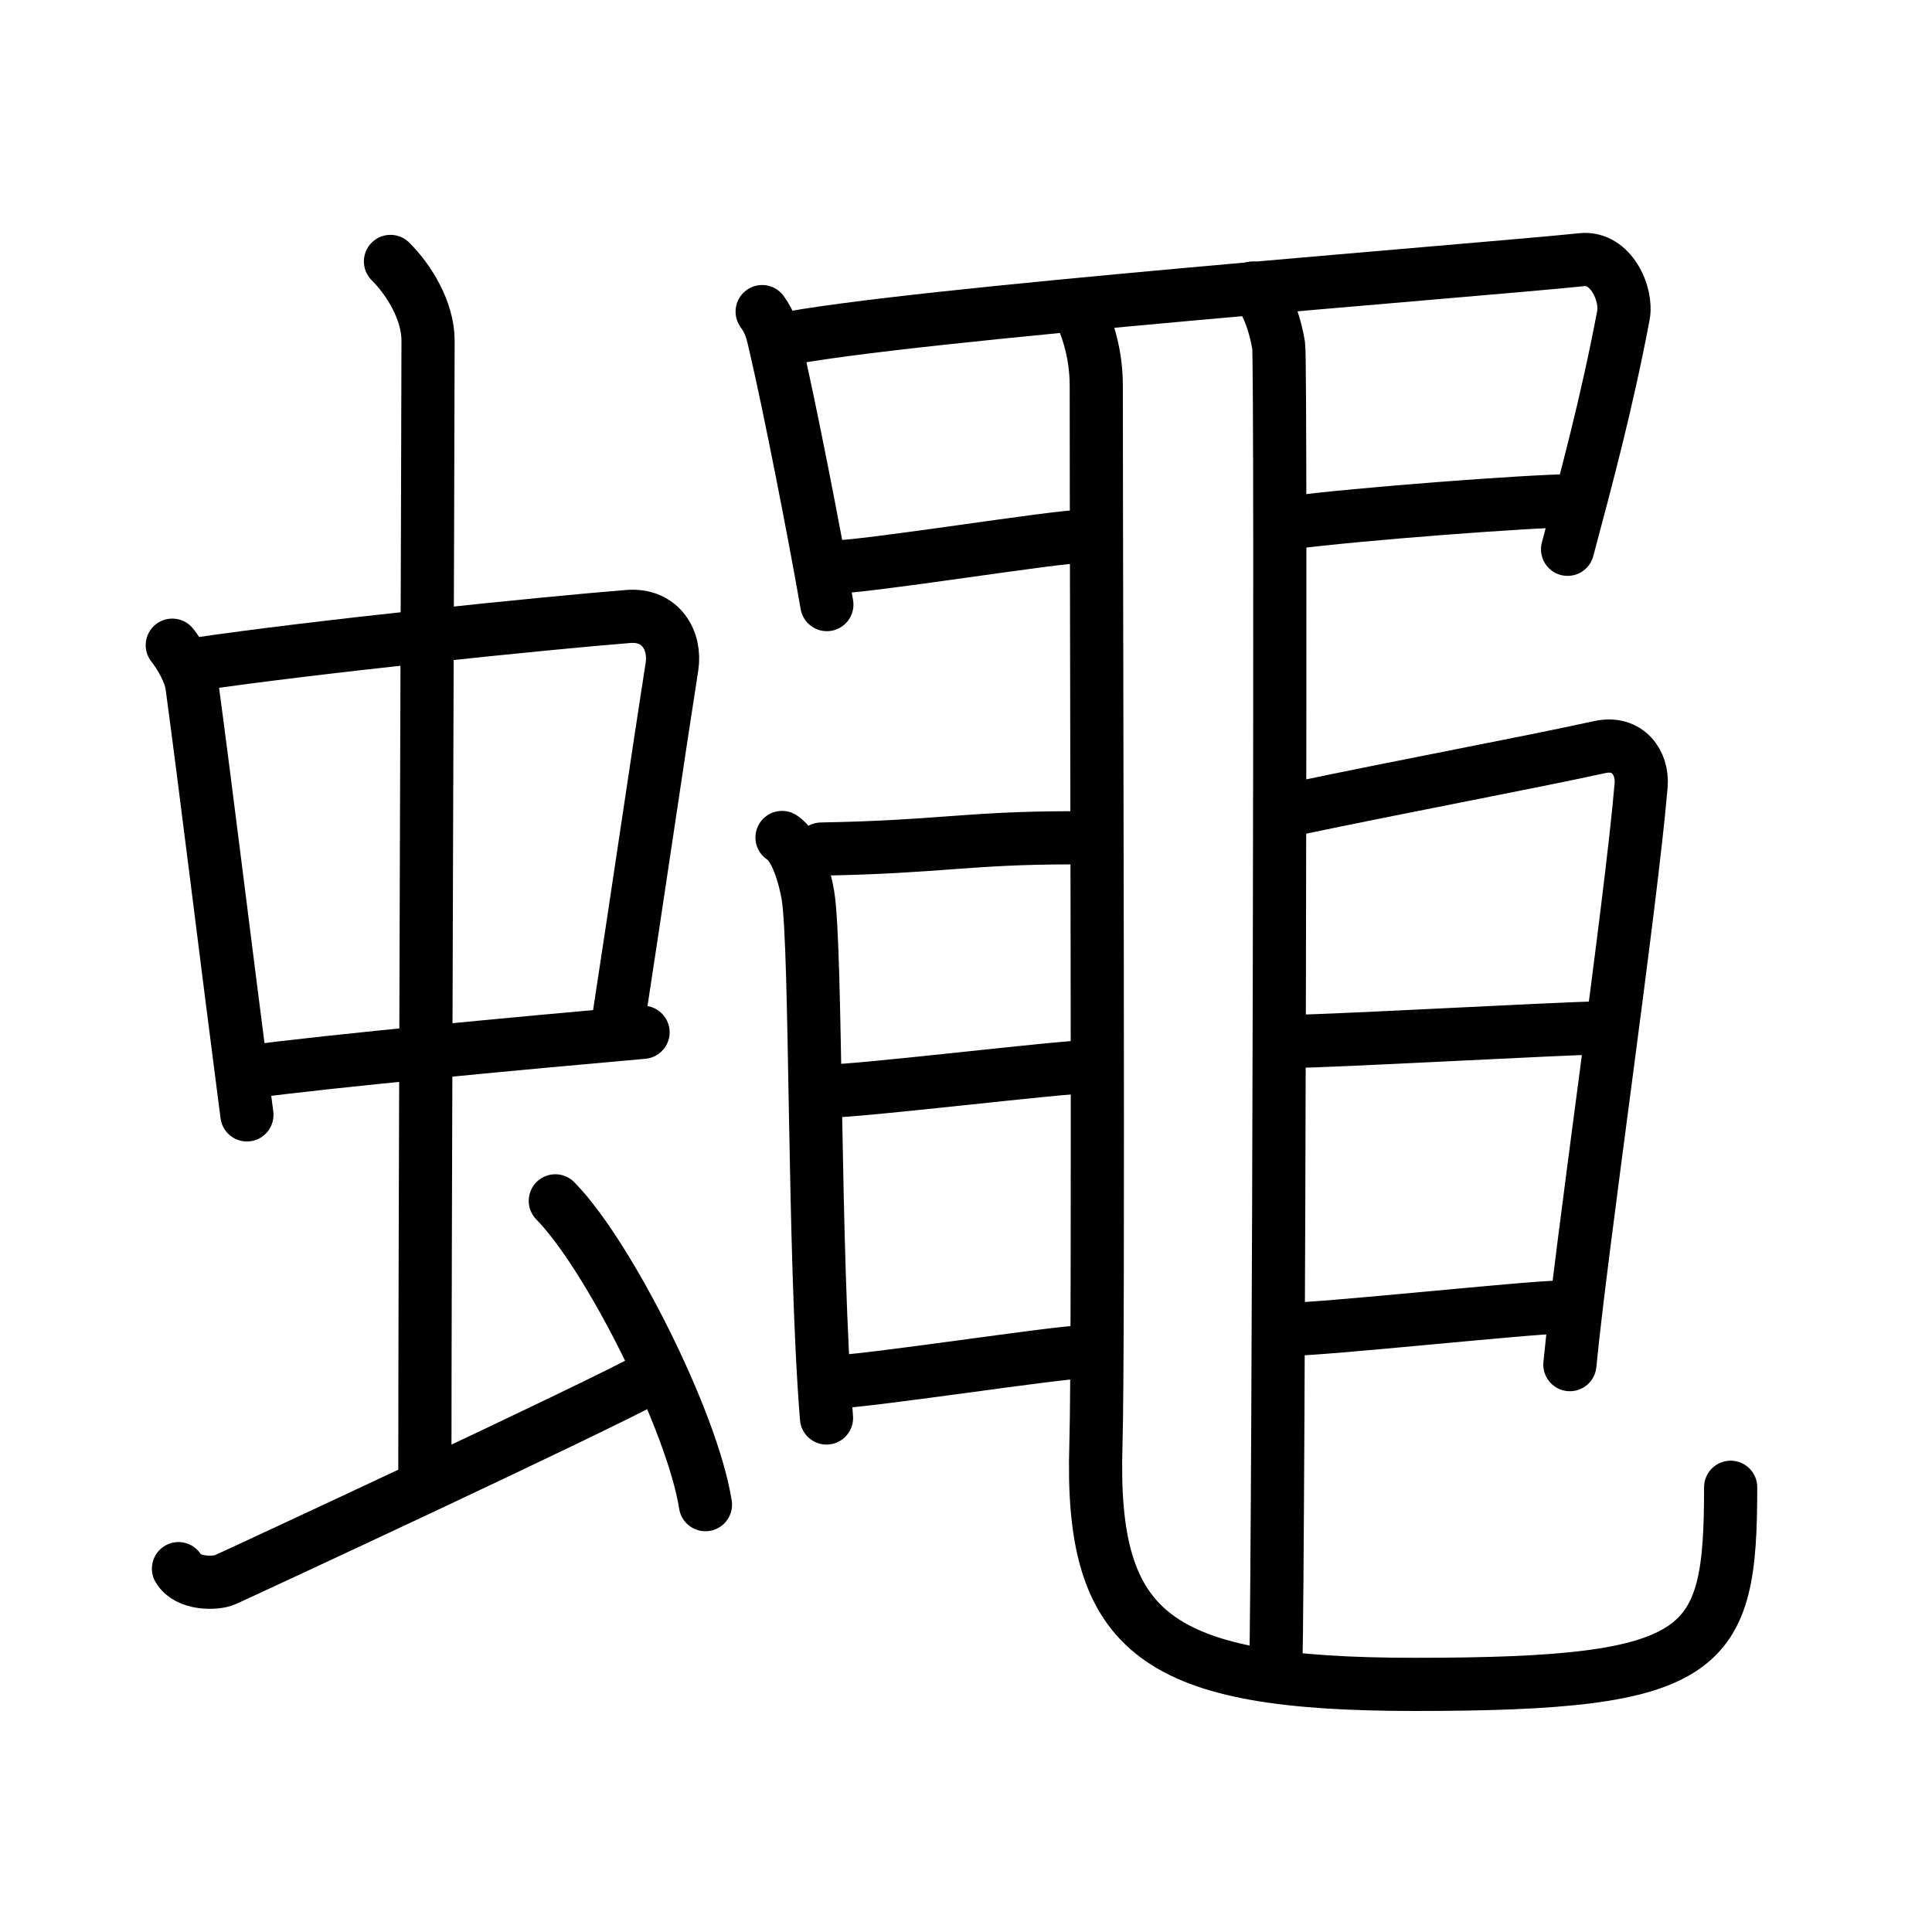 <!DOCTYPE svg PUBLIC "-//W3C//DTD SVG 1.0//EN" "http://www.w3.org/TR/2001/REC-SVG-20010904/DTD/svg10.dtd">
<svg xmlns="http://www.w3.org/2000/svg" width="109" height="109" viewBox="0 0 109 109" style="fill:none;stroke:#000000;stroke-width:3;stroke-linecap:round;stroke-linejoin:round;">
<!-- 1--><path d="M9.72,36.4c0.45,0.56,1.01,1.54,1.11,2.28c0.86,6.39,1.86,14.67,3.1,24.22"/>
<!-- 2--><path d="M11.05,37.48c6.49-0.97,19.72-2.33,24.41-2.7c1.83-0.14,2.68,1.38,2.45,2.83c-0.78,4.98-1.85,12.34-3.12,20.62"/>
<!-- 3--><path d="M13.92,60.49c4.84-0.65,15.58-1.65,22.36-2.25"/>
<!-- 4--><path d="M22.03,14.75c1.01,1,2.12,2.75,2.12,4.47c0,4.78-0.18,50.78-0.18,64.16"/>
<!-- 5--><path d="M10.07,88.5c0.51,0.89,2.1,0.86,2.62,0.63c0.51-0.22,21-9.73,24.18-11.51"/>
<!-- 6--><path d="M31.33,67.75c2.99,3.03,7.73,12.44,8.47,17.14"/>
<!-- 7--><path d="M43,17.58c0.5,0.7,0.57,1.15,0.78,2.06c0.73,3.12,2.16,10.37,2.87,14.47"/>
<!-- 8--><path d="M43.98,19.19c6.86-1.44,39.52-3.94,45.27-4.54c1.63-0.17,2.57,1.93,2.34,3.14c-0.94,4.97-2.09,9.22-3.15,13.2"/>
<!-- 9--><path d="M46.87,32c2.05,0,12.67-1.75,14.34-1.75"/>
<!--10--><path d="M72.76,29.5c3.72-0.5,13.71-1.25,15.95-1.25"/>
<!--11--><path d="M 70.68,16.25 c 0.81,0.5 1.3,2.25 1.46,3.25 0.16,1 0,68.29 -0.16,74.54"/>
<!--12--><path d="M60.83,17.37c0.55,1.19,1.02,2.59,1.02,4.43c0,12.45,0.15,54.14-0.02,59.7c-0.34,10.75,3.41,13.53,18.01,13.53c16.57,0,17.8-1.78,17.8-11.12"/>
<!--13--><path d="M 46.339,47.902 C 53.003,47.783 54.589,47.273 60.402,47.267"/>
<!--14--><path d="M44.12,47.25c0.81,0.5,1.29,2.25,1.46,3.25c0.5,3,0.3,20.25,1.05,29.5"/>
<!--15--><path d="M 46.668,61.559 c 1.9,0 13.242,-1.38 14.792,-1.38"/>
<!--16--><path d="M46.81,77.98c1.92,0,12.89-1.72,14.46-1.72"/>
<!--17--><path d="M72.79,45.69c6.86-1.44,13.11-2.59,17.46-3.54c1.6-0.35,2.44,0.9,2.34,2.14c-0.56,6.72-3.37,25.97-4.02,32.7"/>
<!--18--><path d="M72.95,58.75C75,58.75,88.48,58,90.15,58"/>
<!--19--><path d="M72.64,75c2.05,0,13.67-1.25,15.34-1.25"/>
</svg>